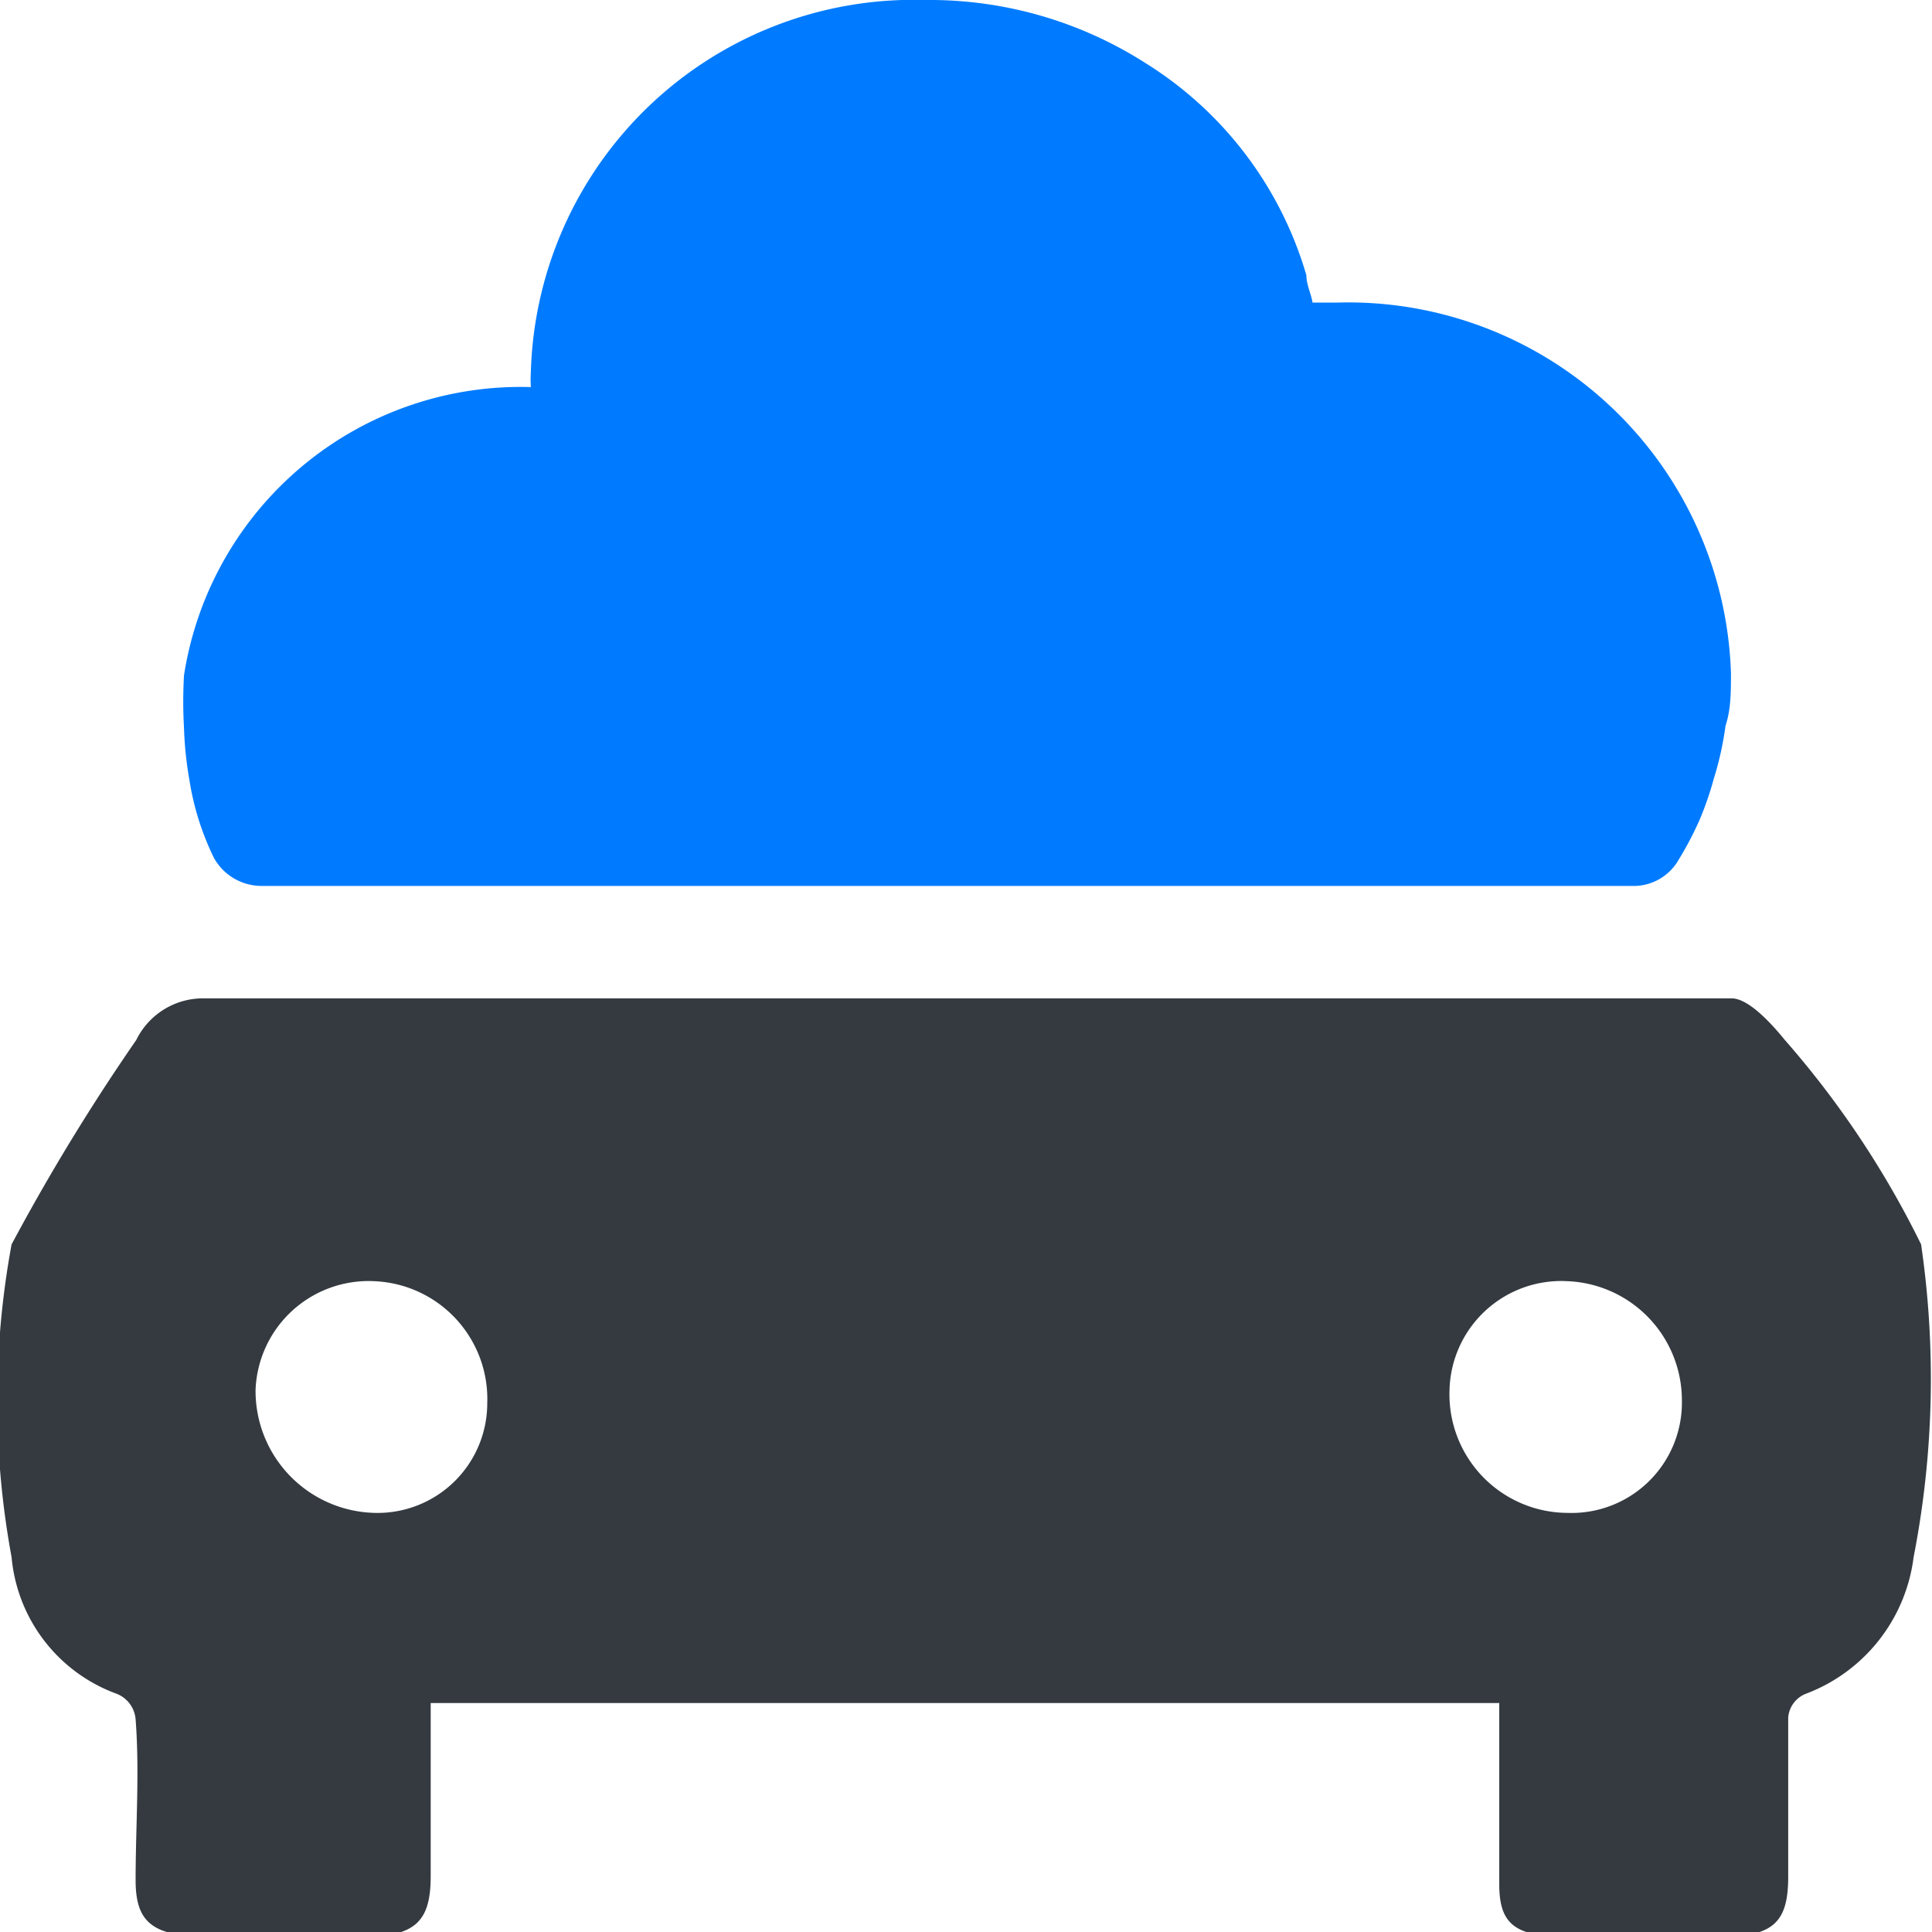 <svg xmlns="http://www.w3.org/2000/svg" viewBox="0 0 28.35 28.35"><defs><style>.cls-1{fill:#343a40;}.cls-2{fill:#007bff;}</style></defs><title>Recurso 5</title><g id="Capa_2" data-name="Capa 2"><g id="Capa_1-2" data-name="Capa 1"><path class="cls-1" d="M28.19,18.26a13.71,13.71,0,0,0-2-3c-.26-.32-.56-.61-.78-.61H3a1.09,1.09,0,0,0-1,.61,30.82,30.82,0,0,0-1.83,3,12.64,12.64,0,0,0,0,4.59,2.36,2.36,0,0,0,1.53,2,.44.44,0,0,1,.29.38c.06.78,0,1.57,0,2.36,0,.61.24.81,1,.83s1.55,0,2.33,0,1-.23,1-.89c0-.84,0-1.66,0-2.54H22c0,.91,0,1.79,0,2.66,0,.57.22.75.9.77s1.56,0,2.34,0,1-.21,1-.88,0-1.56,0-2.34a.41.41,0,0,1,.27-.35,2.47,2.47,0,0,0,1.57-2A13.65,13.65,0,0,0,28.19,18.26ZM5.5,22.2a1.79,1.79,0,0,1-1.75-1.8,1.66,1.66,0,0,1,1.74-1.6,1.73,1.73,0,0,1,1.66,1.79A1.61,1.61,0,0,1,5.5,22.2ZM23,22.2a1.74,1.74,0,0,1-1.73-1.8A1.64,1.64,0,0,1,23,18.8a1.75,1.75,0,0,1,1.68,1.75A1.62,1.62,0,0,1,23,22.2Z"/><path class="cls-2" d="M25.4,9.88v0c0,.27,0,.53-.08.77a4.66,4.66,0,0,1-.17.77,4.77,4.77,0,0,1-.21.61,5.08,5.08,0,0,1-.31.59A.76.76,0,0,1,24,13H3.85a.8.8,0,0,1-.71-.41,4,4,0,0,1-.36-1.14,5.37,5.37,0,0,1-.08-.77,6.7,6.7,0,0,1,0-.77A5,5,0,0,1,7.79,5.68h0a1.79,1.79,0,0,1,0-.23A5.62,5.62,0,0,1,13.57,0h.13a5.88,5.88,0,0,1,3.1.92,5.47,5.47,0,0,1,2.37,3.12c0,.14.07.27.09.4h.36A5.62,5.62,0,0,1,25.4,9.88Z"/></g></g></svg>
